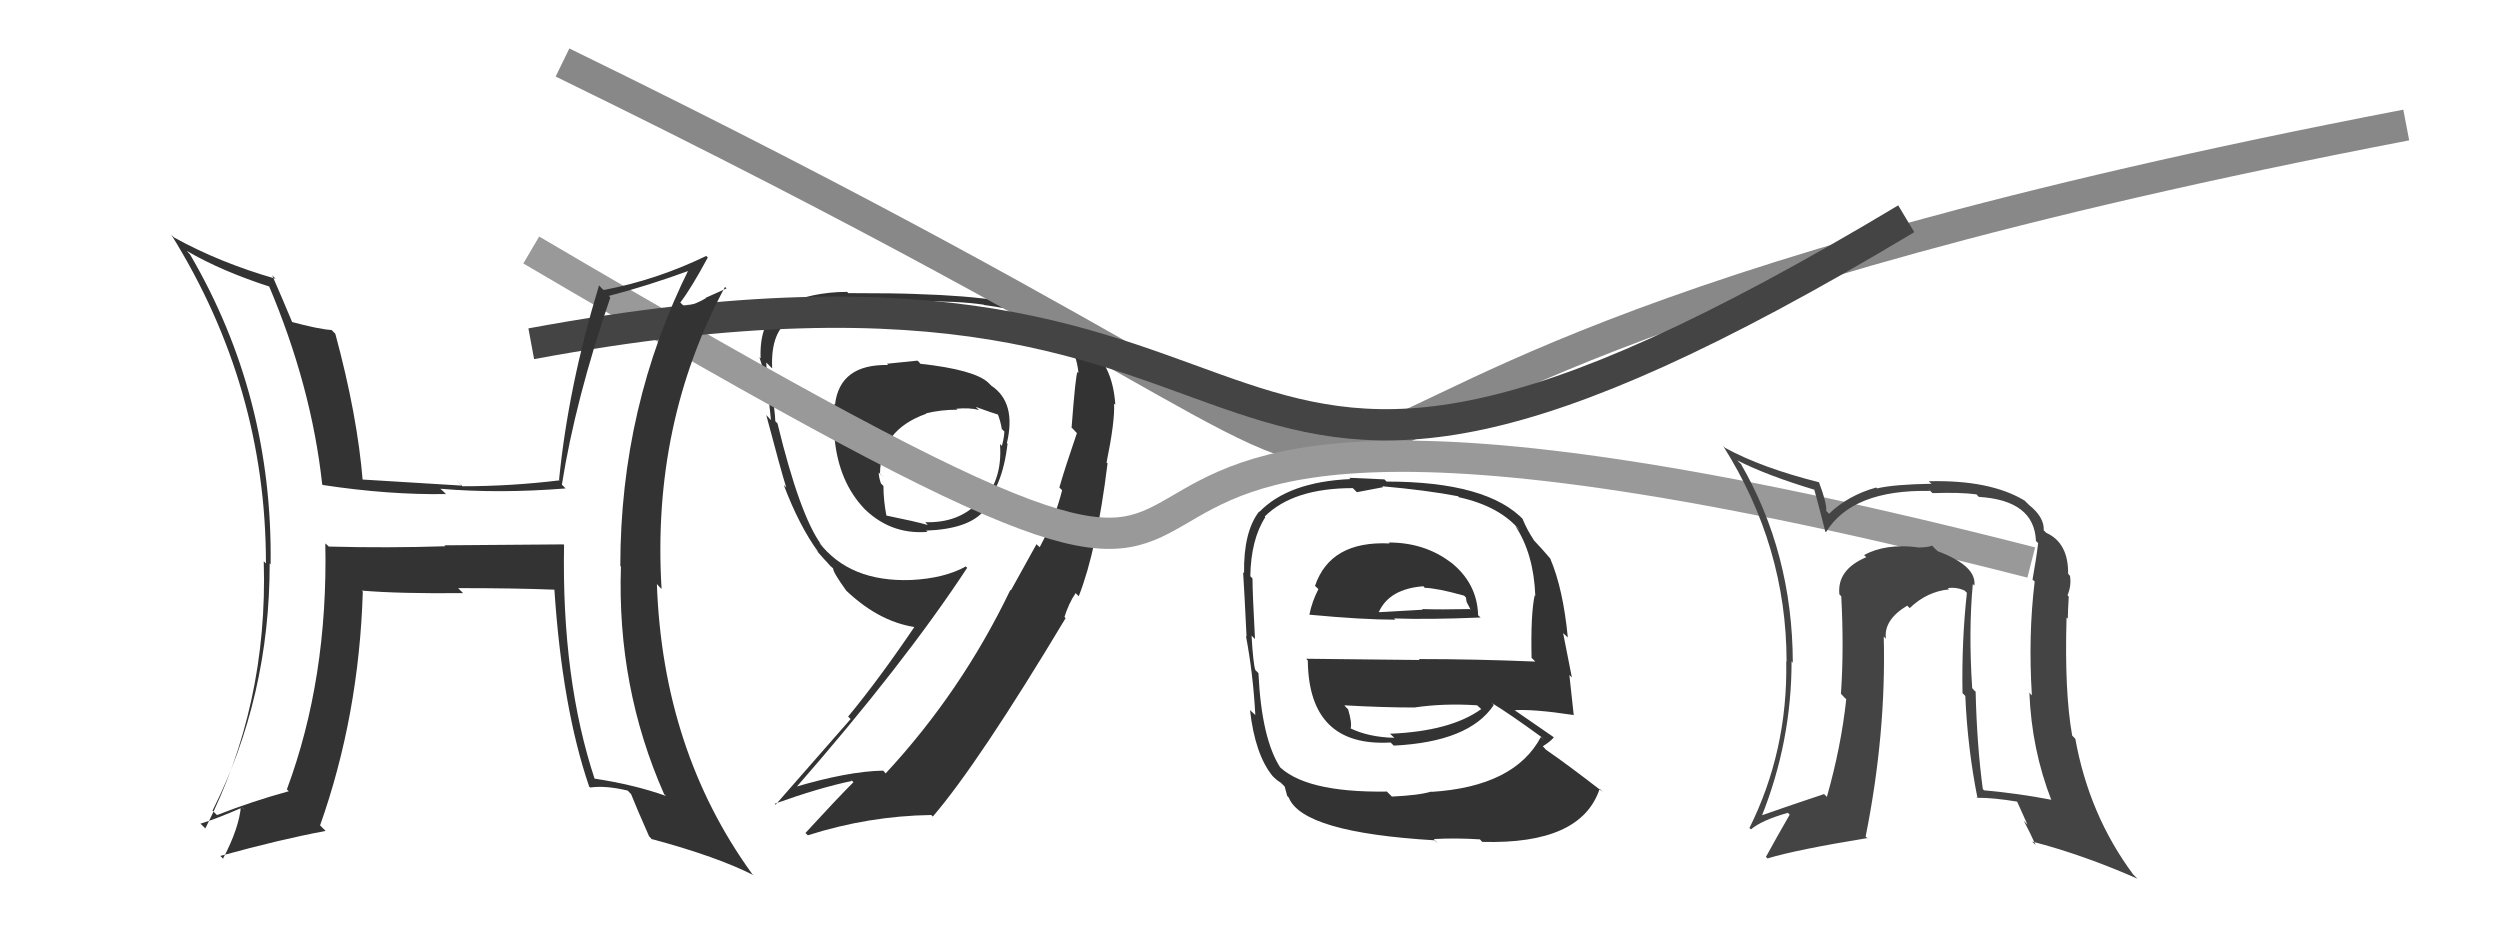 <svg xmlns="http://www.w3.org/2000/svg" width="80" height="30" viewBox="0,0,80,30"><path fill="#333" d="M29.42 11.60L29.36 11.54L28.38 11.64L28.42 11.68Q26.87 11.65 26.72 12.95L26.74 12.96L26.70 12.92Q26.73 13.46 26.75 14.10L26.77 14.12L26.71 14.06Q26.85 15.43 27.66 16.28L27.53 16.15L27.57 16.19Q28.45 17.12 29.68 17.02L29.65 16.99L29.63 16.98Q31.00 16.93 31.49 16.34L31.46 16.32L31.39 16.25Q32.07 15.65 32.24 14.21L32.25 14.21L32.22 14.18Q32.53 12.88 31.72 12.34L31.57 12.19L31.62 12.24Q31.17 11.83 29.45 11.64ZM33.16 17.41L33.17 17.41L32.35 18.89L32.33 18.88Q30.77 22.13 28.34 24.75L28.30 24.70L28.26 24.66Q27.13 24.68 25.39 25.20L25.46 25.27L25.44 25.24Q28.92 21.26 30.95 18.17L30.89 18.11L30.90 18.13Q30.21 18.51 29.15 18.56L29.28 18.68L29.15 18.56Q27.19 18.63 26.21 17.36L26.37 17.51L26.28 17.43Q25.59 16.48 24.88 13.55L24.89 13.56L24.81 13.48Q24.80 13.17 24.70 12.57L24.68 12.56L24.67 12.54Q24.52 11.89 24.52 11.60L24.58 11.66L24.71 11.79Q24.65 10.58 25.34 10.19L25.25 10.10L25.26 10.11Q26.06 9.64 27.26 9.64L27.22 9.60L27.37 9.75Q29.30 9.63 29.30 9.63L29.30 9.62L29.32 9.64Q30.68 9.63 31.48 9.75L31.56 9.83L31.49 9.76Q32.88 9.95 33.47 10.27L33.40 10.20L33.42 10.22Q34.39 10.80 34.51 11.92L34.52 11.94L34.48 11.90Q34.42 11.98 34.29 13.69L34.31 13.70L34.46 13.86Q34.05 15.06 33.90 15.60L34.00 15.70L33.99 15.68Q33.76 16.60 33.27 17.51ZM34.45 19.01L34.57 19.13L34.52 19.08Q35.10 17.60 35.44 14.84L35.45 14.84L35.41 14.80Q35.68 13.48 35.65 12.92L35.65 12.92L35.69 12.95Q35.61 11.70 34.85 11.11L34.75 11.01L34.64 11.03L34.55 10.93Q34.46 10.53 33.87 10.11L33.86 10.10L33.86 10.09Q32.43 9.50 29.35 9.41L29.35 9.41L29.36 9.41Q28.71 9.38 27.14 9.38L27.12 9.35L27.11 9.34Q25.98 9.34 25.02 9.78L25.03 9.78L25.02 9.77Q24.29 10.29 24.34 11.47L24.32 11.45L24.30 11.43Q24.55 12.14 24.67 13.44L24.65 13.42L24.52 13.28Q24.99 15.06 25.16 15.60L25.16 15.60L25.08 15.52Q25.58 16.84 26.19 17.67L26.10 17.59L26.06 17.54Q26.39 17.92 26.63 18.17L26.48 18.02L26.66 18.19Q26.66 18.32 27.08 18.90L27.22 19.04L27.09 18.91Q28.21 19.97 29.46 20.09L29.33 19.96L29.33 19.96Q28.15 21.71 27.14 22.93L27.22 23.01L24.82 25.75L24.79 25.72Q26.21 25.21 27.26 24.99L27.21 24.93L27.31 25.03Q26.78 25.56 25.77 26.66L25.77 26.65L25.85 26.73Q27.79 26.11 29.80 26.08L29.78 26.06L29.85 26.13Q31.31 24.43 34.10 19.78L34.01 19.69L34.00 19.73L34.05 19.78Q34.20 19.30 34.42 18.98ZM30.68 13.16L30.63 13.10L30.60 13.08Q31.03 13.04 31.33 13.12L31.22 13.02L31.22 13.02Q31.77 13.22 32.01 13.29L31.99 13.27L31.90 13.18Q32.02 13.47 32.06 13.74L32.07 13.74L32.14 13.81Q32.13 14.02 32.06 14.27L32.00 14.21L32.00 14.21Q32.09 15.43 31.34 16.14L31.21 16.01L31.29 16.09Q30.66 16.74 29.61 16.71L29.60 16.70L29.69 16.80Q29.31 16.69 28.33 16.49L28.37 16.53L28.37 16.53Q28.27 16.01 28.27 15.55L28.17 15.45L28.19 15.47Q28.12 15.27 28.12 15.12L28.26 15.26L28.16 15.17Q28.17 13.76 29.64 13.24L29.57 13.17L29.62 13.23Q30.10 13.11 30.64 13.11Z"/><path d="M18 2 C59 22,25 14,77 4" stroke="#888" fill="none"/><path fill="#333" d="M44.40 17.32L44.40 17.32L44.47 17.39Q42.57 17.30 42.08 18.75L42.07 18.74L42.19 18.85Q41.98 19.26 41.90 19.67L41.98 19.75L41.90 19.67Q43.60 19.83 44.66 19.83L44.64 19.82L44.61 19.79Q45.71 19.83 47.38 19.76L47.39 19.77L47.30 19.69Q47.27 18.63 46.37 17.95L46.41 17.98L46.43 18.00Q45.59 17.36 44.44 17.36ZM44.42 25.37L44.48 25.43L44.38 25.33Q41.70 25.37 40.87 24.46L40.88 24.47L40.98 24.58Q40.37 23.65 40.27 21.54L40.19 21.46L40.17 21.44Q40.10 21.22 40.05 20.34L40.24 20.53L40.16 20.45Q40.08 18.97 40.08 18.51L40.01 18.44L40.01 18.44Q40.03 17.26 40.49 16.55L40.44 16.50L40.47 16.53Q41.38 15.62 43.29 15.62L43.42 15.75L44.26 15.59L44.23 15.56Q45.68 15.69 46.66 15.88L46.71 15.94L46.68 15.91Q48.00 16.20 48.64 16.98L48.68 17.02L48.49 16.83Q49.08 17.72 49.13 19.07L49.04 18.98L49.11 19.05Q48.98 19.65 49.01 21.05L48.97 21.01L49.13 21.17Q47.19 21.09 45.40 21.09L45.43 21.12L41.80 21.08L41.85 21.14Q41.88 23.91 44.50 23.76L44.53 23.79L44.60 23.86Q47.02 23.74 47.80 22.56L47.71 22.46L47.76 22.51Q48.29 22.83 49.32 23.58L49.42 23.69L49.31 23.58Q48.47 25.17 45.81 25.34L45.79 25.32L45.80 25.33Q45.42 25.45 44.54 25.49ZM45.98 26.96L45.99 26.96L45.88 26.85Q46.57 26.81 47.36 26.86L47.33 26.83L47.43 26.94Q50.60 27.03 51.19 25.24L51.23 25.28L51.29 25.34Q50.18 24.48 49.47 23.99L49.48 24.00L49.37 23.88Q49.60 23.74 49.72 23.60L49.75 23.62L49.69 23.57Q49.15 23.20 48.27 22.59L48.35 22.67L48.41 22.73Q49.03 22.68 50.35 22.88L50.39 22.92L50.36 22.89Q50.27 22.04 50.22 21.60L50.30 21.68L50.02 20.26L50.17 20.40Q50.02 18.84 49.61 17.88L49.69 17.96L49.64 17.91Q49.39 17.61 49.02 17.22L49.11 17.31L49.09 17.29Q48.87 16.97 48.72 16.60L48.77 16.65L48.78 16.66Q47.62 15.41 44.37 15.41L44.30 15.34L43.18 15.29L43.21 15.33Q41.23 15.42 40.30 16.38L40.15 16.23L40.29 16.37Q39.79 17.02 39.81 18.34L39.91 18.44L39.78 18.31Q39.82 18.93 39.89 20.38L40.03 20.52L39.87 20.35Q40.10 21.56 40.17 22.88L40.05 22.77L40.00 22.72Q40.16 24.14 40.72 24.83L40.86 24.97L40.77 24.88Q40.87 24.98 40.99 25.05L41.11 25.17L41.19 25.47L41.24 25.52Q41.68 26.64 45.91 26.89ZM44.62 23.61L44.60 23.59L44.62 23.61Q43.79 23.59 43.20 23.30L43.22 23.31L43.22 23.31Q43.27 23.14 43.14 22.70L43.06 22.62L43.02 22.57Q44.23 22.64 45.26 22.64L45.24 22.62L45.26 22.64Q46.20 22.50 47.27 22.57L47.31 22.61L47.40 22.69Q46.42 23.40 44.48 23.48ZM45.53 18.74L45.63 18.85L45.59 18.81Q45.99 18.82 46.85 19.06L46.91 19.12L46.93 19.26L47.06 19.51L47.03 19.49Q46.10 19.51 45.51 19.49L45.55 19.53L45.54 19.51Q44.17 19.59 44.14 19.59L44.09 19.53L44.13 19.57Q44.47 18.84 45.55 18.76Z"/><path d="M17 8 C51 28,22 7,65 18" stroke="#999" fill="none"/><path d="M17 11 C44 6,36 22,61 7" stroke="#444" fill="none"/><path fill="#333" d="M18.02 17.41L18.04 17.42L14.22 17.45L14.25 17.48Q12.40 17.54 10.52 17.49L10.47 17.44L10.41 17.39Q10.50 21.71 9.18 25.26L9.16 25.24L9.24 25.32Q8.07 25.64 6.95 26.08L6.93 26.07L6.80 25.94Q8.63 22.31 8.63 18.03L8.69 18.08L8.66 18.06Q8.73 12.67 6.08 8.14L6.04 8.10L5.98 8.03Q7.09 8.68 8.68 9.19L8.64 9.15L8.59 9.11Q9.97 12.36 10.31 15.50L10.23 15.42L10.33 15.52Q12.44 15.84 14.27 15.81L14.16 15.70L14.09 15.64Q15.97 15.80 18.10 15.63L18.09 15.62L17.98 15.51Q18.41 12.80 19.53 9.52L19.36 9.35L19.48 9.47Q20.69 9.16 22.14 8.63L22.06 8.55L22.07 8.56Q19.85 13.00 19.85 18.11L19.78 18.04L19.87 18.13Q19.74 21.99 21.25 25.41L21.32 25.48L21.31 25.47Q20.31 25.11 18.99 24.91L18.96 24.88L19.04 24.96Q17.97 21.74 18.05 17.44ZM18.83 25.15L18.90 25.21L18.89 25.20Q19.38 25.13 20.09 25.30L20.18 25.40L20.19 25.40Q20.35 25.81 20.77 26.76L20.90 26.90L20.86 26.85Q22.97 27.42 24.12 28.01L24.06 27.96L24.05 27.94Q21.21 24.00 21.02 18.69L21.15 18.83L21.17 18.84Q20.85 13.56 23.20 9.18L23.25 9.23L22.58 9.53L22.59 9.54Q22.30 9.72 21.91 9.82L21.91 9.82L21.77 9.68Q22.11 9.24 22.65 8.24L22.68 8.27L22.60 8.19Q21.01 8.96 19.32 9.28L19.26 9.23L19.17 9.13Q18.19 12.34 17.89 15.35L17.95 15.41L17.91 15.37Q16.36 15.56 14.80 15.56L14.61 15.37L14.79 15.54Q13.14 15.44 11.52 15.34L11.64 15.46L11.61 15.42Q11.44 13.30 10.73 10.68L10.65 10.60L10.61 10.56Q10.22 10.54 9.29 10.29L9.27 10.28L9.38 10.38Q9.00 9.47 8.71 8.81L8.79 8.89L8.82 8.92Q7.04 8.41 5.57 7.60L5.58 7.61L5.48 7.51Q8.51 12.37 8.51 18.03L8.56 18.08L8.44 17.96Q8.58 22.57 6.57 26.51L6.44 26.38L6.41 26.36Q6.90 26.21 7.76 25.84L7.83 25.92L7.71 25.80Q7.65 26.50 7.14 27.47L7.15 27.49L7.05 27.39Q8.97 26.86 10.42 26.59L10.24 26.41L10.24 26.42Q11.49 22.89 11.61 18.93L11.57 18.89L11.59 18.90Q12.76 19.00 14.82 18.98L14.66 18.82L14.66 18.82Q16.52 18.82 17.74 18.87L17.74 18.86L17.74 18.86Q17.99 22.64 18.85 25.16Z"/><path fill="#444" d="M63.27 18.83L63.26 18.82L63.18 18.74Q63.26 18.11 62.01 17.64L61.91 17.55L61.83 17.46Q61.69 17.52 61.35 17.52L61.29 17.46L61.34 17.51Q60.34 17.39 59.65 17.76L59.74 17.85L59.72 17.83Q58.78 18.23 58.86 19.02L58.79 18.95L58.92 19.08Q59.01 20.76 58.91 22.20L59.04 22.34L59.08 22.37Q58.92 23.88 58.46 25.50L58.36 25.40L58.37 25.41Q57.11 25.83 56.35 26.10L56.23 25.99L56.37 26.13Q57.33 23.73 57.33 21.16L57.38 21.22L57.37 21.20Q57.36 17.69 55.70 14.83L55.74 14.88L55.59 14.73Q56.55 15.22 58.09 15.68L57.96 15.55L58.05 15.64Q58.16 16.03 58.41 17.01L58.40 17.00L58.43 17.03Q59.27 15.66 61.76 15.71L61.70 15.64L61.84 15.78Q62.73 15.75 63.25 15.82L63.23 15.80L63.32 15.90Q65.10 16.01 65.15 17.31L65.29 17.45L65.22 17.38Q65.16 17.89 65.04 18.55L65.08 18.58L65.11 18.61Q64.90 20.32 65.02 22.25L64.90 22.13L64.94 22.16Q65.01 23.98 65.65 25.62L65.69 25.66L65.63 25.59Q64.59 25.39 63.49 25.29L63.57 25.37L63.45 25.25Q63.26 23.84 63.22 22.13L63.18 22.10L63.11 22.02Q62.99 20.19 63.13 18.69ZM63.21 25.48L63.15 25.42L63.26 25.53Q63.76 25.52 64.60 25.66L64.52 25.59L64.88 26.39L64.76 26.26Q64.99 26.70 65.14 27.04L65.01 26.91L65.03 26.93Q66.65 27.35 68.38 28.11L68.40 28.12L68.26 27.98Q66.85 26.08 66.41 23.64L66.41 23.64L66.31 23.54Q66.06 22.14 66.13 19.76L66.26 19.88L66.17 19.80Q66.17 19.61 66.20 19.09L66.30 19.19L66.16 19.05Q66.29 18.74 66.24 18.43L66.24 18.43L66.18 18.36Q66.19 17.37 65.48 17.05L65.35 16.92L65.40 16.97Q65.42 16.55 64.93 16.16L64.88 16.11L64.79 16.02Q63.68 15.35 61.72 15.40L61.75 15.43L61.81 15.48Q60.60 15.50 60.06 15.63L60.15 15.71L60.04 15.60Q59.14 15.85 58.53 16.44L58.59 16.50L58.44 16.35Q58.46 16.10 58.21 15.44L58.25 15.47L58.20 15.43Q56.37 14.97 55.20 14.33L55.29 14.42L55.14 14.27Q57.17 17.48 57.17 21.17L57.16 21.16L57.16 21.17Q57.21 24.03 55.98 26.50L55.99 26.50L56.03 26.54Q56.37 26.25 57.21 26.01L57.31 26.11L57.27 26.07Q56.86 26.78 56.51 27.42L56.62 27.52L56.56 27.47Q57.48 27.19 59.75 26.82L59.82 26.88L59.70 26.77Q60.36 23.48 60.28 20.37L60.38 20.47L60.35 20.44Q60.27 19.84 61.03 19.38L60.94 19.29L61.11 19.46Q61.66 18.93 62.37 18.86L62.46 18.95L62.33 18.82Q62.61 18.78 62.87 18.90L62.87 18.90L62.94 18.97Q62.77 20.54 62.80 22.18L62.93 22.31L62.89 22.27Q62.96 23.93 63.28 25.54Z"/></svg>